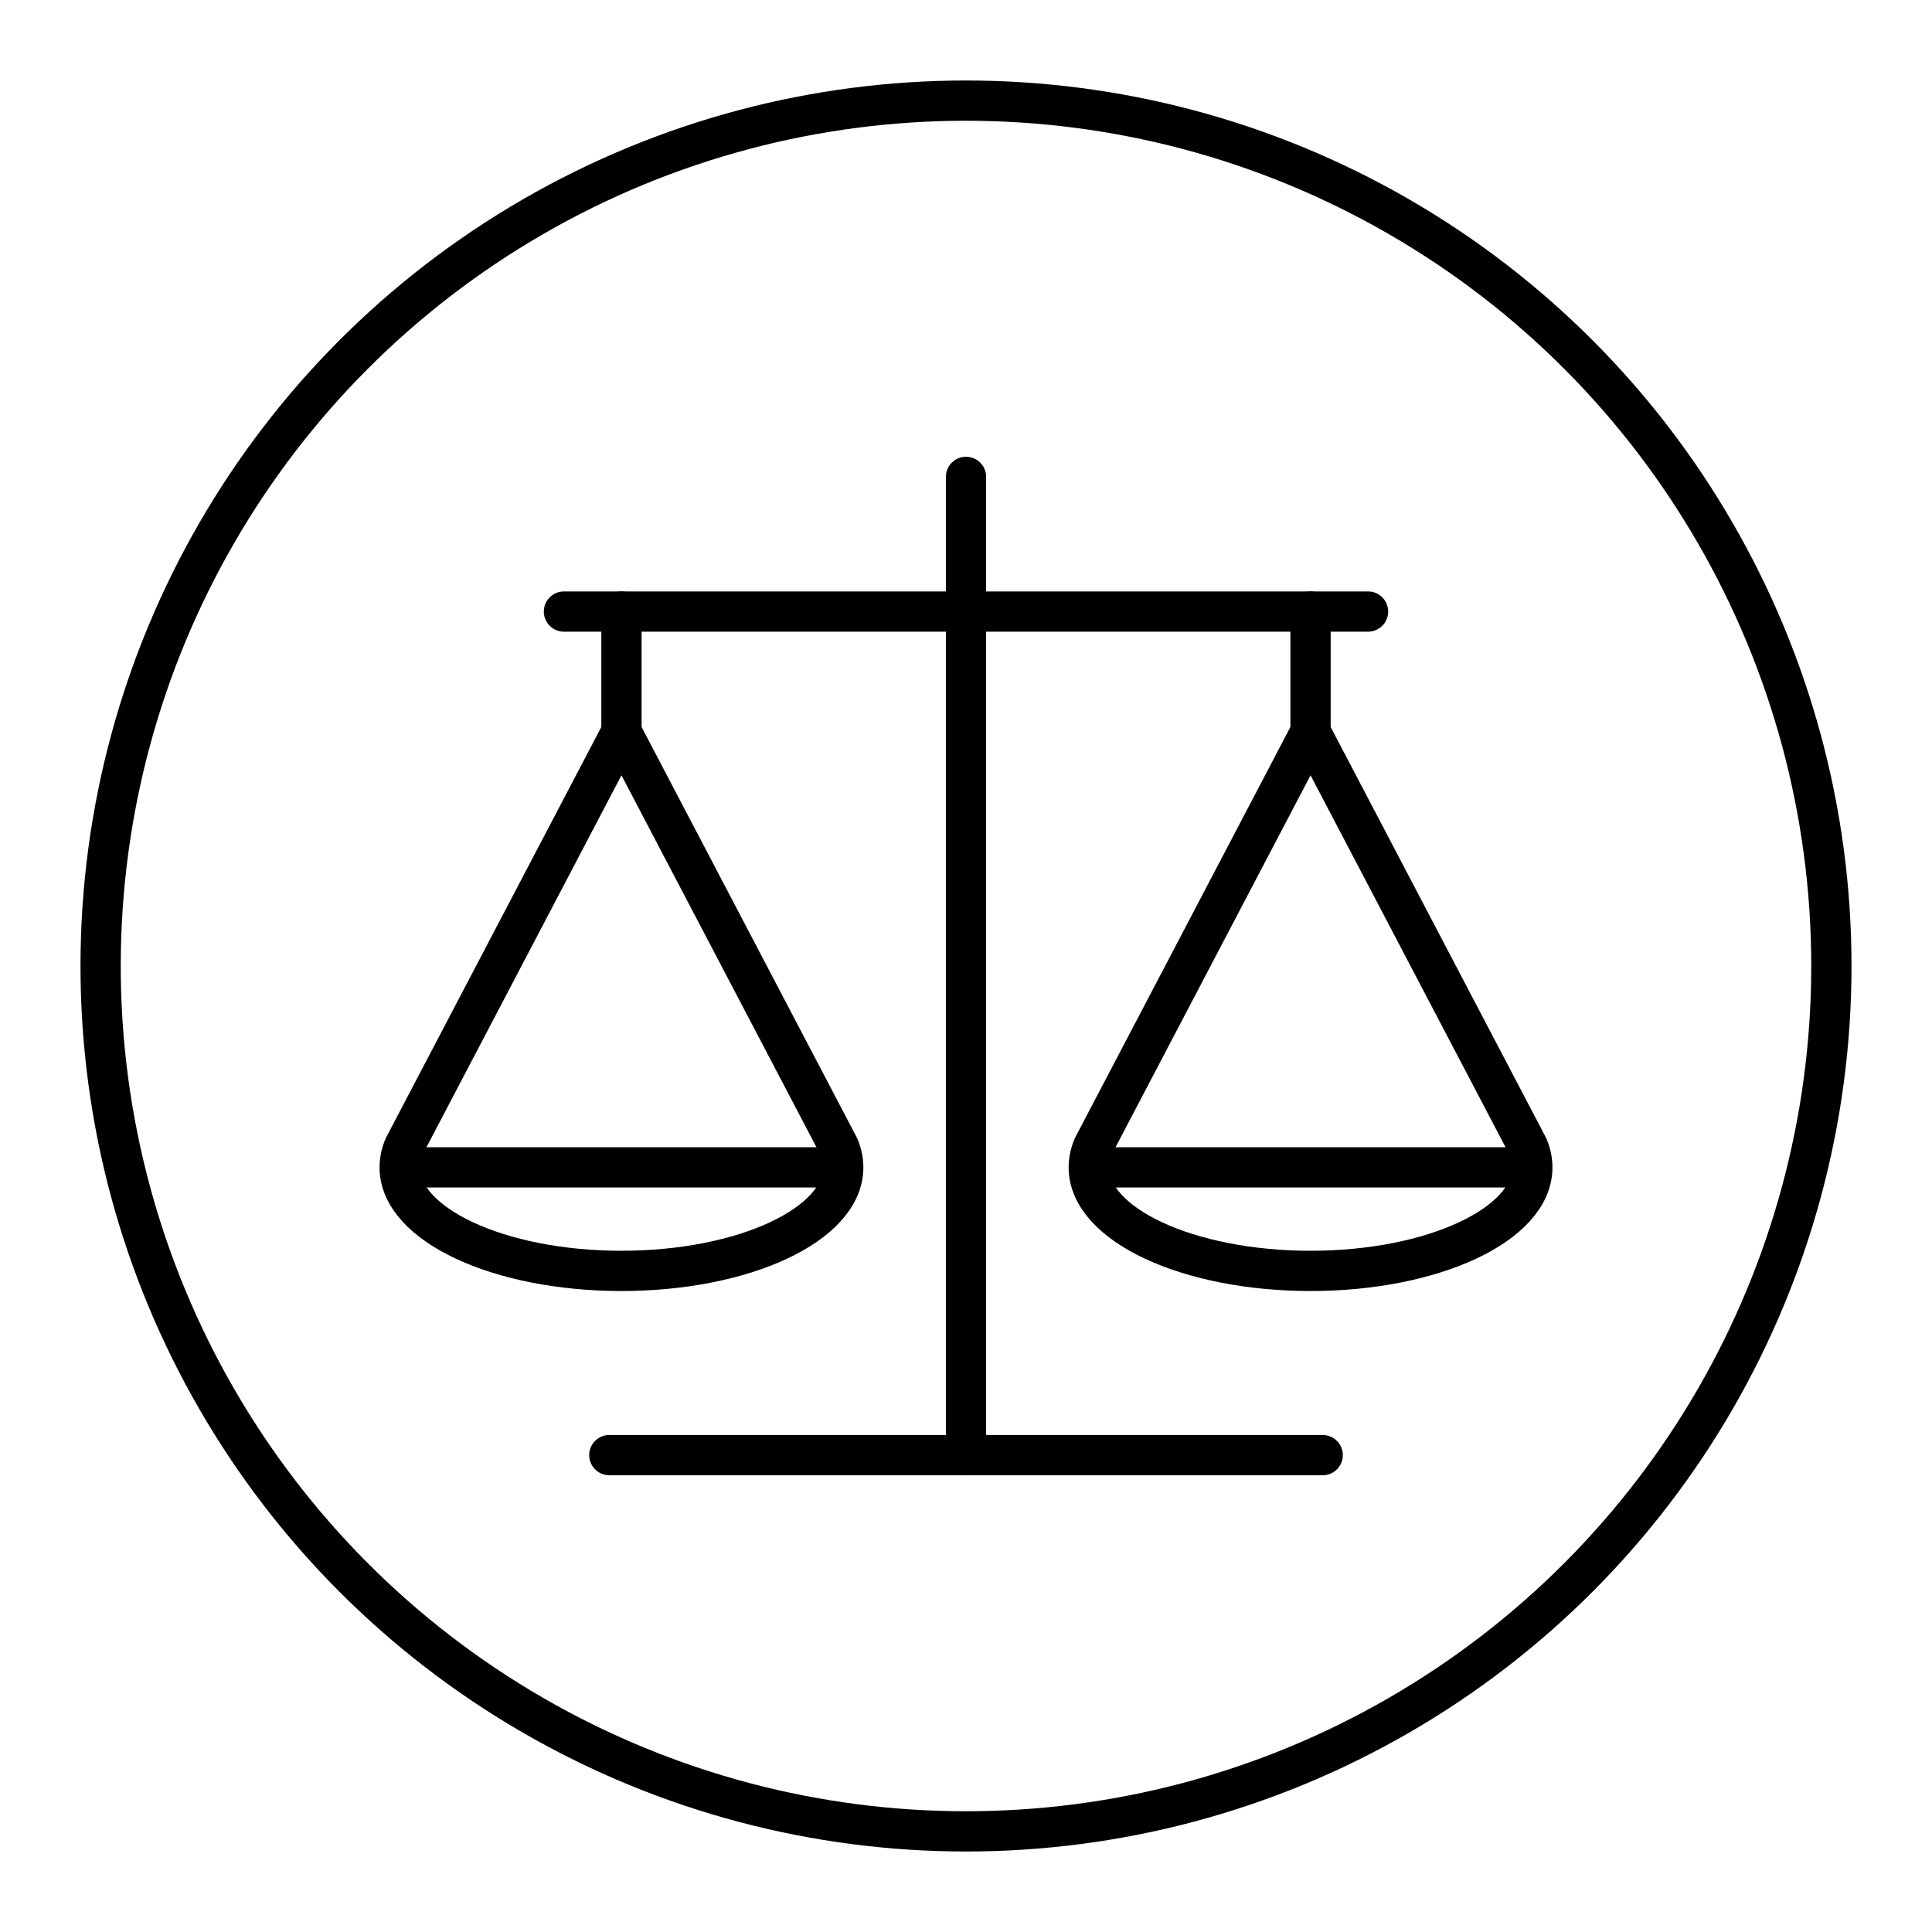 <?xml version="1.0" encoding="UTF-8"?><svg id="b" xmlns="http://www.w3.org/2000/svg" viewBox="0 0 48 48"><defs><style>.c{fill:none;stroke:#000;stroke-linecap:round;stroke-linejoin:round;}</style></defs><circle class="c" cx="24" cy="24" r="21.5"/><line class="c" x1="14.011" y1="15.194" x2="33.989" y2="15.194"/><line class="c" x1="15.138" y1="36.152" x2="32.862" y2="36.152"/><line class="c" x1="24" y1="11.848" x2="24" y2="36.152"/><path class="c" d="m20.95,29.005c0,1.42-2.47,2.57-5.51,2.57s-5.51-1.15-5.51-2.57c0-.18.04-.36.11-.52l5.4-10.3,5.4,10.3c.07.16.11.34.11.52Z"/><line class="c" x1="10.04" y1="29.003" x2="20.84" y2="29.003"/><line class="c" x1="15.44" y1="18.185" x2="15.44" y2="15.194"/><path class="c" d="m27.05,29.005c0,1.42,2.47,2.57,5.51,2.57s5.51-1.15,5.51-2.57c0-.18-.04-.36-.11-.52l-5.4-10.3-5.4,10.3c-.07.16-.11.34-.11.52Z"/><line class="c" x1="37.96" y1="29.003" x2="27.16" y2="29.003"/><line class="c" x1="32.56" y1="18.185" x2="32.56" y2="15.194"/></svg>